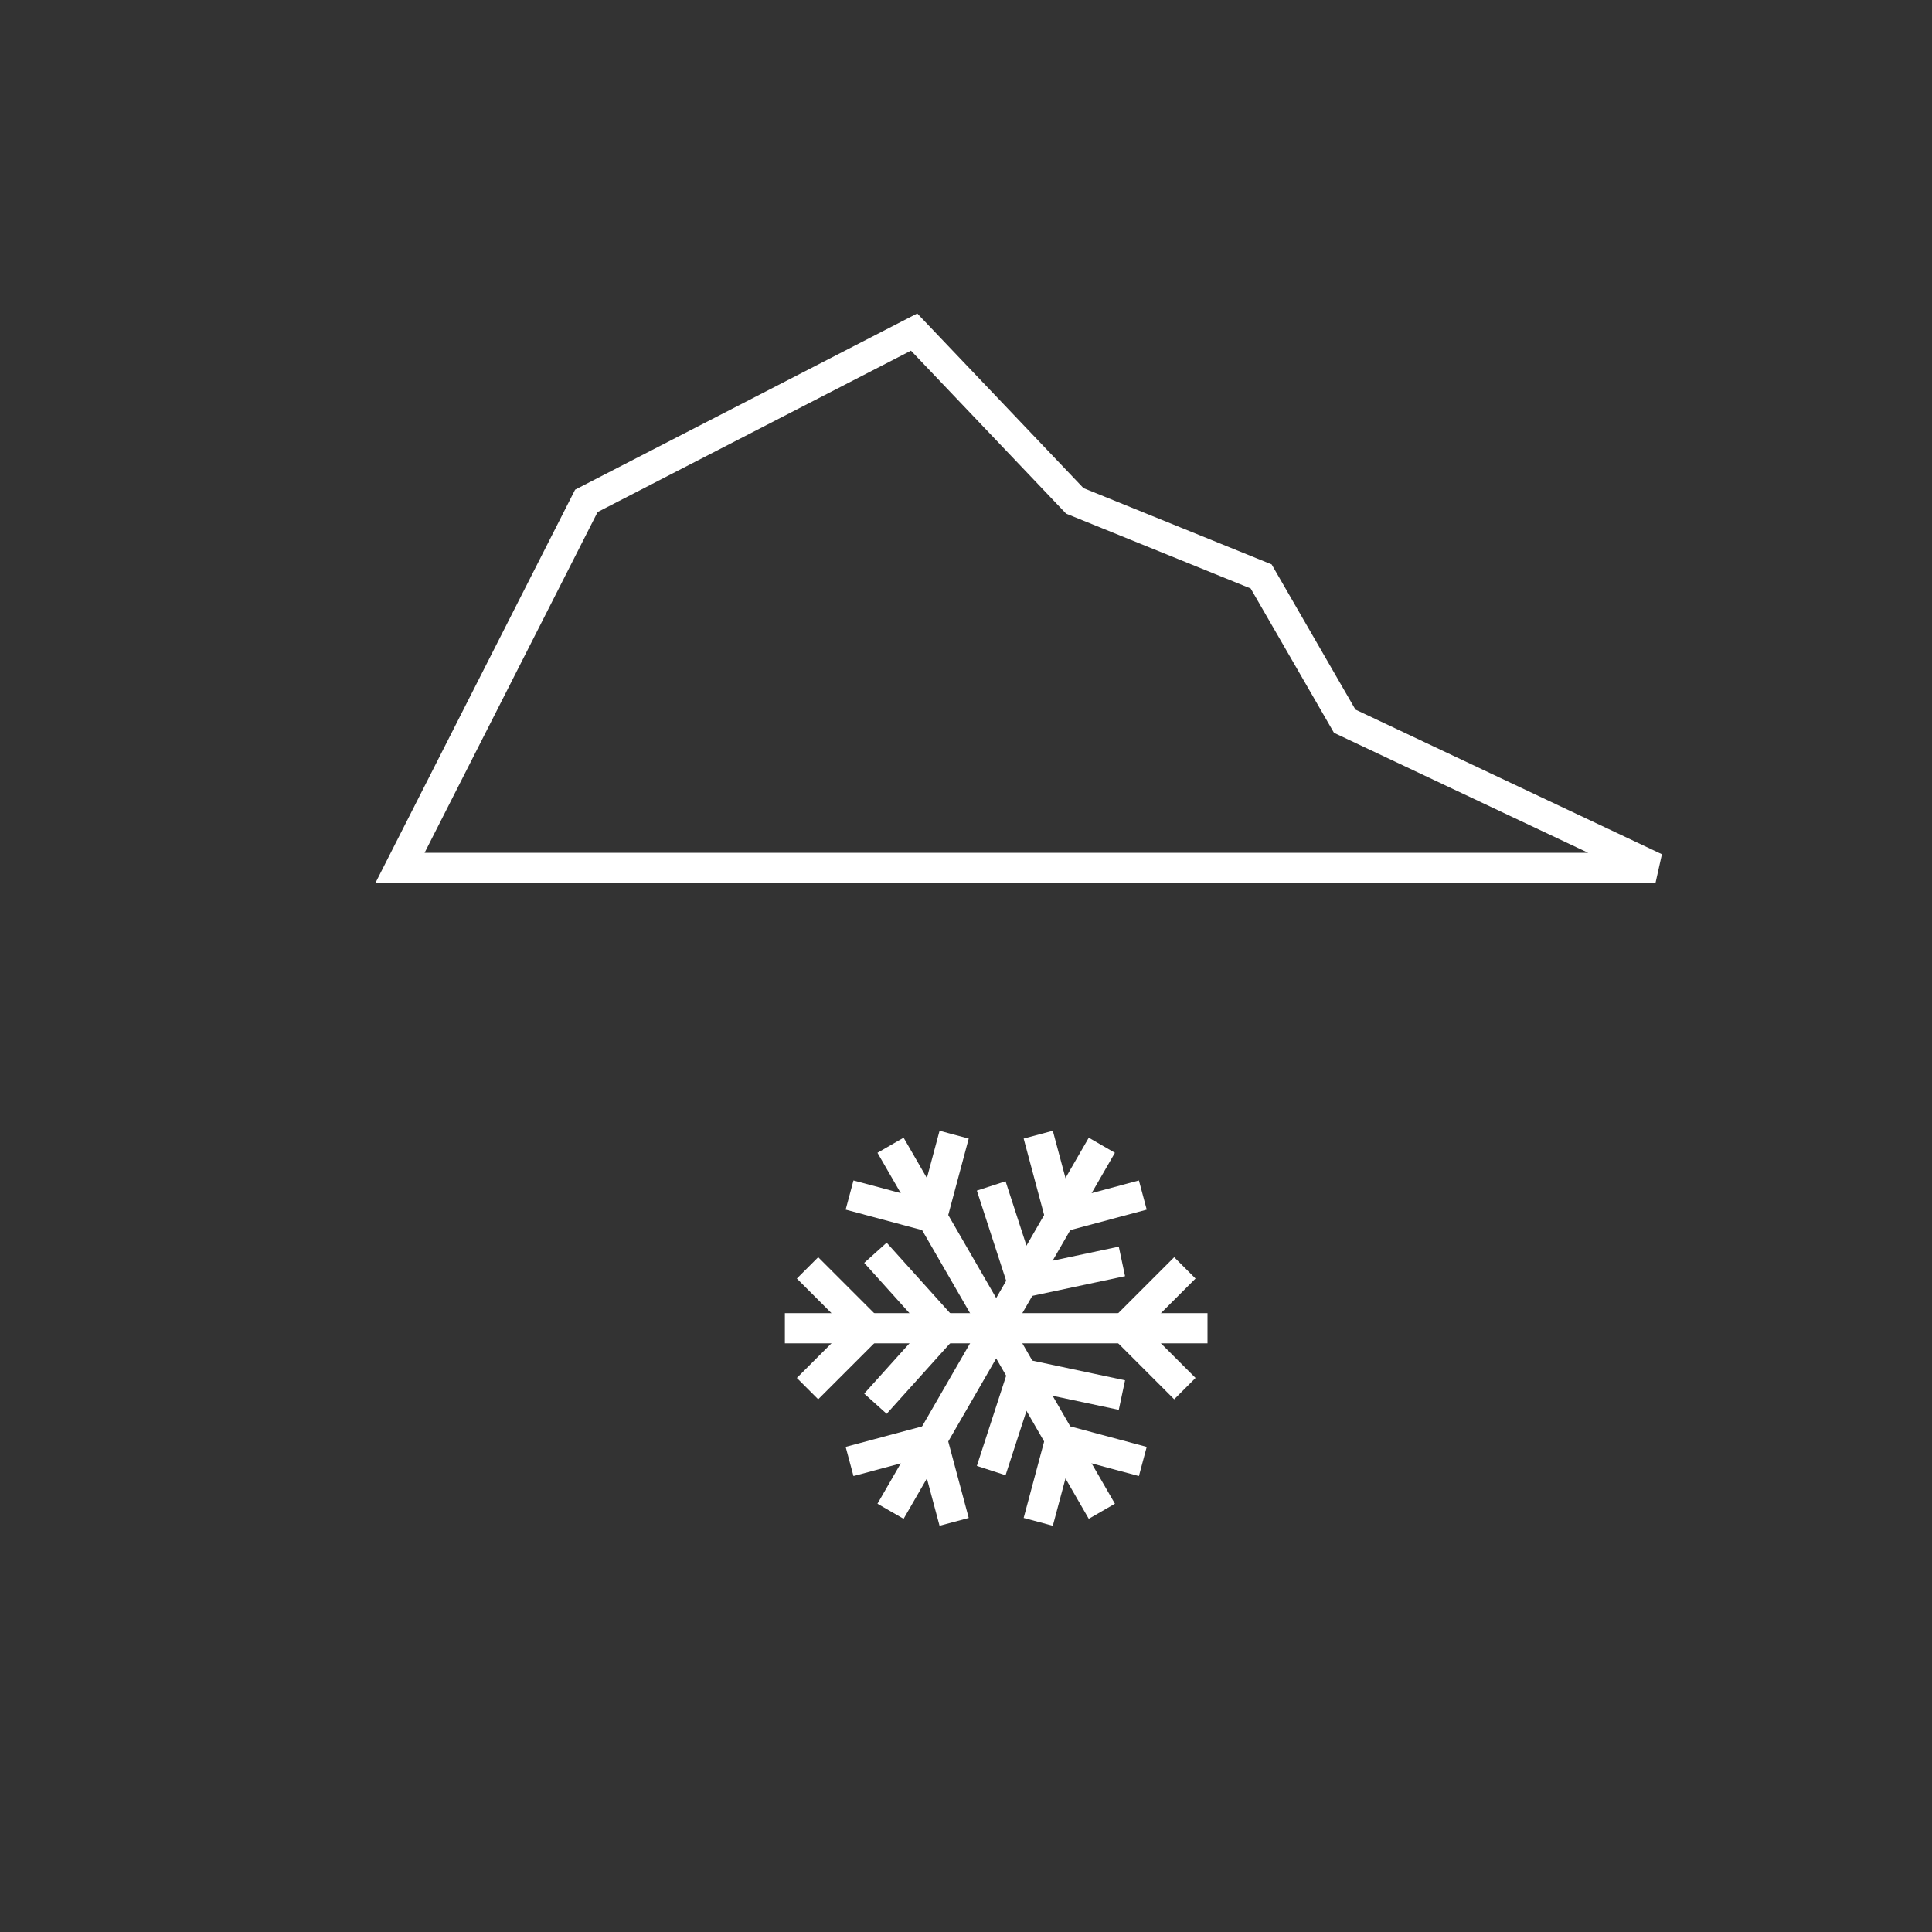 <?xml version="1.0" encoding="UTF-8"?>
<svg width="256px" height="256px" viewBox="0 0 256 256" version="1.1" xmlns="http://www.w3.org/2000/svg" xmlns:xlink="http://www.w3.org/1999/xlink">
    <rect x="0" y="0" width="256" height="256" fill="#333333" stroke="none"/>
    <!-- Generator: Sketch 52.5 (67469) - http://www.bohemiancoding.com/sketch -->
    <title>13d</title>
    <desc>Created with Sketch.</desc>
    <g id="13d" stroke="none" stroke-width="1" fill="none" fill-rule="evenodd">
        <polygon id="Path-Copy-2" stroke="#FFFFFF" stroke-width="4" stroke-linecap="square" points="219.361 115 101.904 115 53 115 77.695 66.366 121.125 44 142.413 66.366 167.109 76.379 178.179 95.56"></polygon>
        <path d="M104,176 L160,176" id="Line-5" stroke="#FFFFFF" stroke-width="4"></path>
        <polyline id="Line-5" stroke="#FFFFFF" stroke-width="4" points="107 184 115 176 107 168"></polyline>
        <polyline id="Line-5" stroke="#FFFFFF" stroke-width="4" points="116 186 125 176 116 166"></polyline>
        <polyline id="Path" stroke="#FFFFFF" stroke-width="4" points="157 184 149 176 157 168"></polyline>
        <path d="M118,151.751 L146,200.249 L118,151.751 Z" id="Line-5" stroke="#FFFFFF" stroke-width="4"></path>
        <polyline id="Path" stroke="#FFFFFF" stroke-width="4" points="126.428 150.349 123.5 161.278 112.572 158.349 112.572 158.349"></polyline>
        <polyline id="Path" stroke="#FFFFFF" stroke-width="4" points="137.572 201.651 140.5 190.722 151.428 193.651"></polyline>
        <polyline id="Path" stroke="#FFFFFF" stroke-width="4" points="131.34 194.856 135.5 182.062 148.66 184.856"></polyline>
        <path d="M146,151.751 L118,200.249 L146,151.751 Z" id="Line-5" stroke="#FFFFFF" stroke-width="4"></path>
        <polyline id="Path" stroke="#FFFFFF" stroke-width="4" points="151.428 158.349 140.5 161.278 137.572 150.349 137.572 150.349"></polyline>
        <polyline id="Path" stroke="#FFFFFF" stroke-width="4" points="148.66 167.144 135.5 169.938 131.34 157.144 131.34 157.144"></polyline>
        <polyline id="Path" stroke="#FFFFFF" stroke-width="4" points="112.572 193.651 123.5 190.722 126.428 201.651"></polyline>
    </g>
</svg>